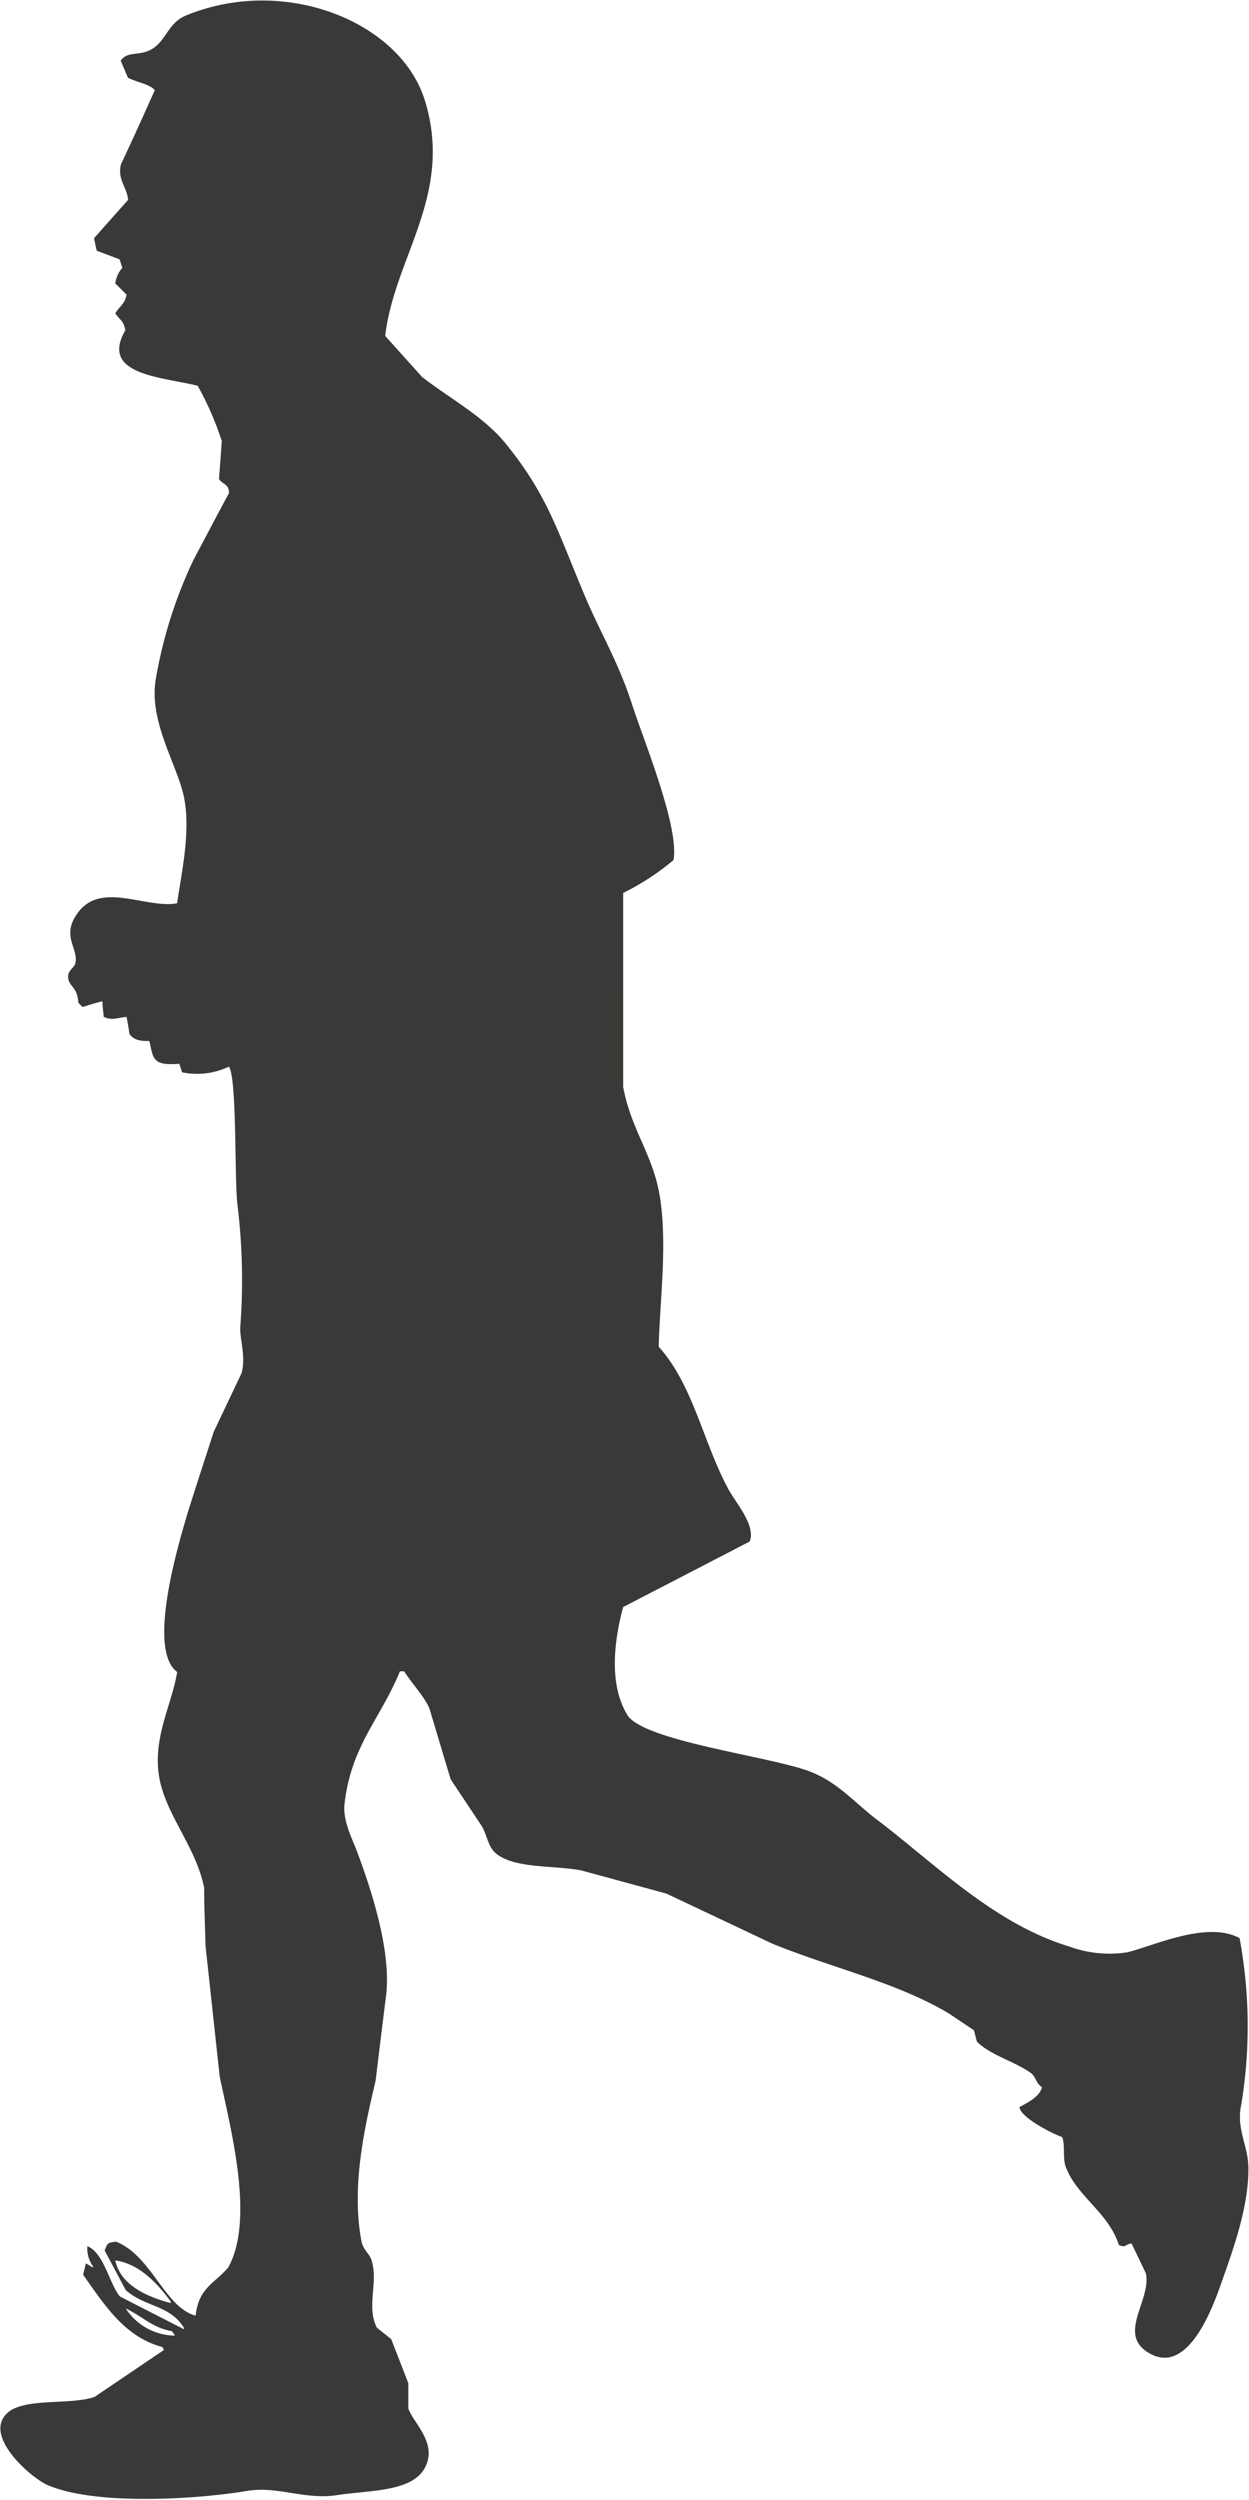 <svg xmlns="http://www.w3.org/2000/svg" width="99.35" height="198.77" viewBox="0 0 99.35 198.77"><path d="M10.3,82.21c.32.46.78.58,1.58.56.32,1.36.21,2,2.38,1.81.08.23.15.45.22.68a5.88,5.88,0,0,0,3.73-.45c.65.91.43,9,.68,11a49.14,49.14,0,0,1,.23,9.6c-.09,1,.45,2.31.11,3.74L17,113.85c-.67,2.07-1.35,4.14-2,6.21-.84,2.78-3.32,11.1-.91,12.88-.4,2.61-2.08,5.4-1.36,8.7.63,2.86,2.89,5.33,3.51,8.47,0,1.54.07,3.09.11,4.63.38,3.46.75,6.94,1.13,10.4.89,4.23,2.78,11.34.68,15.14-1.07,1.28-2.35,1.59-2.6,3.84-2.46-.65-3.5-4.77-6.33-5.88-.73.08-.67.15-.91.69L10,182.09c1.54,1.36,3.51,1.17,4.63,3v.11l-5.09-2.6c-.84-1-1.27-3.48-2.59-4a2.43,2.43,0,0,0,.44,1.59v.11l-.56-.34c-.07.31-.15.61-.22.91,1.63,2.28,3.26,4.95,6.32,5.75l.11.23-5.53,3.74c-1.88.61-4.89.12-6.56,1-2.76,1.72,1.45,5.4,2.83,6,3.72,1.61,11.57,1.18,15.93.46,2.37-.39,4.56.74,7.12.34,2.76-.42,6.28-.23,7.11-2.49.69-1.83-1.1-3.31-1.46-4.4v-2c-.45-1.18-.91-2.34-1.36-3.51l-1.13-.9c-.89-1.64.14-3.65-.45-5.42-.16-.48-.66-.78-.79-1.48-.85-4.45.34-9.39,1.13-12.76.26-2.15.52-4.29.79-6.44.58-3.74-1.24-9-2.26-11.75-.37-1-1.18-2.5-1-3.85.54-4.63,2.88-6.76,4.4-10.5h.34c.58.93,1.6,2,2,2.93.57,1.89,1.13,3.78,1.7,5.66l2.48,3.73c.49.87.47,1.7,1.25,2.26,1.54,1.11,4.49.84,6.66,1.25L53,150.56l8.47,4c4.67,1.9,9.86,3.06,14,5.53l2,1.34c.09.31.15.61.24.91,1.12,1.1,3,1.56,4.29,2.49.41.32.42.85.89,1.13-.24.81-1.14,1.2-1.8,1.58.07.79,2.48,2.06,3.39,2.38.28.6,0,1.76.34,2.48.9,2.28,3.37,3.55,4.18,6.11.53.18.33.09.9-.12h.11c.38.79.76,1.57,1.14,2.38.43,2.17-2.31,4.8.22,6.31,3.14,1.9,5.13-3.72,5.77-5.53.88-2.49,2.3-6.31,2.15-9.48-.09-1.54-.94-2.92-.57-4.64a38.24,38.24,0,0,0-.12-13.33c-2.61-1.4-6.88.64-8.93,1.13a9.32,9.32,0,0,1-4.62-.46c-6-1.82-10.66-6.57-15.25-10.05-1.73-1.3-3.14-3-5.32-3.84-3-1.2-13.27-2.42-14.57-4.51-1.44-2.32-1.12-5.72-.34-8.59l10.06-5.21c.52-1.28-1.12-3.09-1.7-4.18-2-3.71-2.82-8.33-5.53-11.3.06-3.53.77-8.51,0-12.43-.6-3-2.24-5-2.83-8.24V71a19.89,19.89,0,0,0,4-2.61c.5-2.58-2.42-9.66-3.27-12.31-1.07-3.35-2.55-5.8-3.73-8.58-2.22-5.26-3-8.11-6.33-12.21-1.75-2.17-4.44-3.59-6.66-5.31l-2.94-3.27C31.36,20.45,36.1,15.48,33.8,8c-1.93-6.28-11.16-10-19-6.77-1.39.57-1.54,1.87-2.59,2.59s-2,.16-2.61,1l.57,1.35c.53.32,1.77.52,2.14,1Q11,10.13,9.62,13.07c-.29,1.22.46,1.75.57,2.82L7.48,18.94c.07.35.14.68.22,1l1.81.68c.08.22.15.45.22.68a2.27,2.27,0,0,0-.56,1.24q.47.45.9.9c-.16.76-.56.91-.9,1.47.34.53.67.57.8,1.35-2.05,3.54,2.84,3.7,5.75,4.41a23.91,23.91,0,0,1,1.92,4.4c-.07,1-.14,2-.22,3,.16.39.85.41.79,1.14-.95,1.76-1.88,3.54-2.82,5.31a36.26,36.26,0,0,0-3,9.49c-.54,3.2,1.49,6.45,2.16,9,.71,2.8-.1,6.27-.46,8.81-2.49.47-6.17-1.87-8,.9C4.9,74.46,6.24,75.4,6,76.56c-.08.43-.68.58-.57,1.25s.73.67.8,1.92l.34.34c.52-.16,1-.32,1.58-.46,0,.42.07.83.1,1.24.63.3,1,.1,1.81,0C10.16,81.3,10.23,81.76,10.3,82.21ZM13.58,183v.12c-1.89-.5-4-1.42-4.41-3.39C11.15,180,12.63,181.7,13.58,183Zm.11,2.37.23.34A4.73,4.73,0,0,1,10,183.55C11.27,184.13,12.12,185.1,13.69,185.36Z" fill="#373a36" fill-rule="evenodd"/></svg>